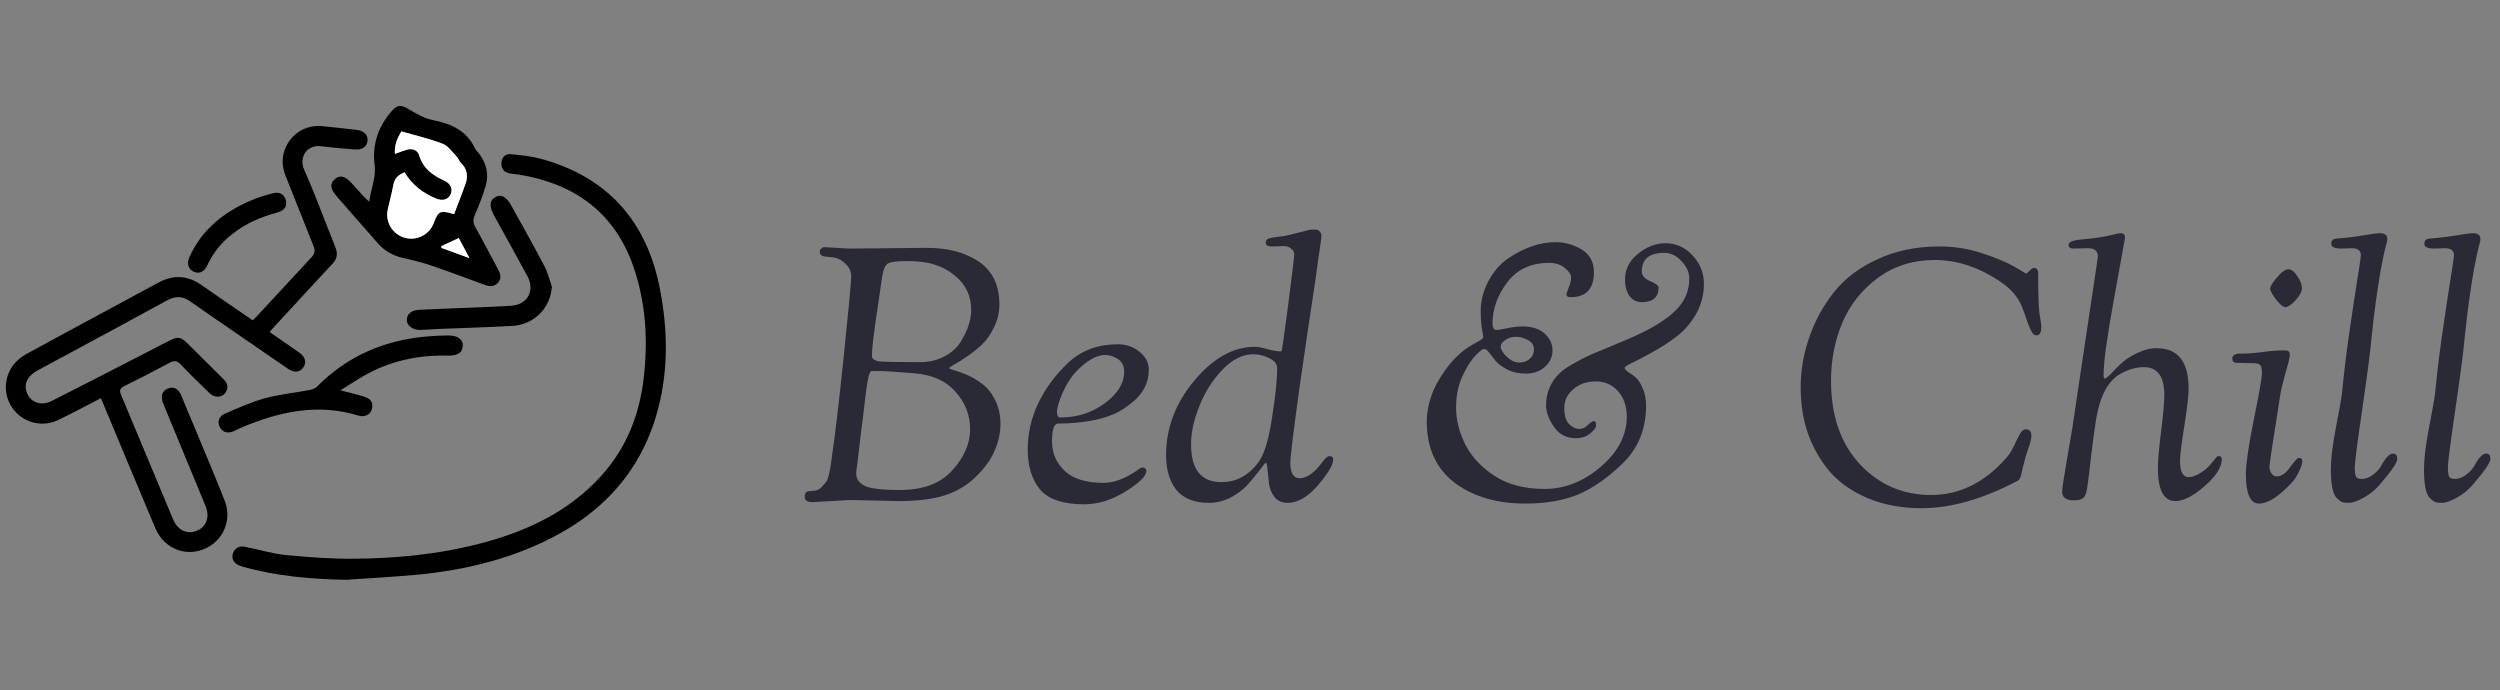 <svg width="210" height="58" viewBox="0 0 210 58" fill="none" xmlns="http://www.w3.org/2000/svg">
<rect x="0" y="0" width="210" height="58" fill="#808080" stroke="none"/>
<g clip-path="url(#clip0_0_1)">
<path d="M8.679 33.358L8.587 33.136L8.374 33.247C8.216 33.33 8.06 33.412 7.904 33.493C6.85 34.046 5.849 34.569 4.841 35.059L4.841 35.059L4.838 35.06C4.249 35.357 3.576 35.44 2.933 35.296C2.29 35.151 1.717 34.788 1.312 34.268C0.907 33.748 0.695 33.104 0.712 32.445C0.73 31.787 0.975 31.155 1.405 30.657C1.673 30.357 1.992 30.106 2.347 29.917L2.349 29.916C4.696 28.635 7.047 27.367 9.401 26.098C10.731 25.381 12.062 24.664 13.394 23.943L13.394 23.943C13.997 23.614 14.574 23.47 15.133 23.5C15.692 23.53 16.25 23.735 16.814 24.132L16.814 24.132C17.829 24.846 18.855 25.549 19.888 26.256C20.291 26.532 20.695 26.809 21.099 27.087L21.25 27.19L21.38 27.061C21.428 27.013 21.475 26.97 21.525 26.925C21.54 26.911 21.555 26.898 21.571 26.883C21.634 26.826 21.701 26.762 21.762 26.69C22.417 25.986 23.068 25.28 23.719 24.575C24.582 23.64 25.443 22.706 26.31 21.781L26.311 21.78C26.466 21.613 26.581 21.437 26.626 21.233C26.67 21.025 26.635 20.818 26.545 20.6C26.058 19.397 25.585 18.195 25.11 16.993C24.794 16.19 24.477 15.387 24.156 14.583C23.416 12.726 24.899 10.606 27.03 10.815L27.031 10.815C27.997 10.905 28.964 11.017 29.934 11.13L29.934 11.13L29.939 11.13C30.196 11.155 30.387 11.248 30.504 11.367C30.618 11.483 30.674 11.634 30.654 11.81C30.632 11.995 30.549 12.128 30.426 12.214C30.299 12.303 30.108 12.357 29.853 12.337C29.686 12.323 29.519 12.31 29.352 12.296C28.569 12.233 27.788 12.169 27.013 12.068C26.327 11.973 25.773 12.242 25.459 12.697C25.15 13.147 25.091 13.758 25.339 14.325L25.34 14.326C25.964 15.722 26.515 17.142 27.068 18.569C27.362 19.326 27.656 20.086 27.963 20.845L27.963 20.846C28.066 21.096 28.093 21.298 28.061 21.476C28.03 21.654 27.936 21.833 27.748 22.031L27.747 22.032C26.741 23.101 25.748 24.18 24.754 25.259C24.156 25.909 23.557 26.559 22.956 27.206L22.956 27.206L22.953 27.209L22.48 27.739L22.314 27.924L22.518 28.067L23.815 28.968L23.815 28.969L25.019 29.801C25.019 29.801 25.019 29.802 25.02 29.802C25.242 29.96 25.358 30.131 25.396 30.284C25.434 30.432 25.407 30.589 25.295 30.744C25.178 30.906 25.045 30.982 24.902 30.996C24.754 31.01 24.557 30.96 24.313 30.793L24.313 30.793L20.605 28.245C20.201 27.967 19.797 27.689 19.394 27.412C18.311 26.668 17.23 25.925 16.156 25.17C15.806 24.917 15.451 24.767 15.076 24.742C14.7 24.718 14.325 24.821 13.938 25.032L13.938 25.033C11.034 26.625 8.115 28.195 5.193 29.768C4.475 30.154 3.758 30.54 3.04 30.927L3.039 30.927C2.631 31.149 2.319 31.429 2.133 31.757C1.945 32.089 1.892 32.459 1.984 32.84C2.112 33.383 2.452 33.785 2.906 33.979C3.359 34.172 3.903 34.149 4.427 33.888L4.427 33.887C5.822 33.185 7.203 32.476 8.585 31.766C8.935 31.586 9.286 31.406 9.636 31.226L9.636 31.226L14.345 28.804C14.346 28.804 14.346 28.804 14.347 28.804C14.696 28.629 14.873 28.583 15.013 28.605C15.154 28.627 15.31 28.725 15.592 29.001C15.592 29.001 15.592 29.001 15.592 29.001L18.589 31.976L18.589 31.976L18.591 31.978C18.739 32.12 18.827 32.255 18.861 32.385C18.893 32.508 18.882 32.647 18.788 32.818C18.628 33.107 18.16 33.25 17.759 32.867C17.657 32.767 17.555 32.668 17.453 32.569C16.73 31.868 16.009 31.168 15.331 30.451L15.33 30.449C15.156 30.27 14.977 30.147 14.762 30.121C14.552 30.096 14.353 30.17 14.157 30.271L14.157 30.271L14.154 30.273C12.894 30.948 11.634 31.601 10.351 32.23L10.35 32.231C10.162 32.325 9.986 32.444 9.909 32.636C9.83 32.833 9.879 33.04 9.963 33.245L9.964 33.246C11.429 36.74 12.89 40.237 14.348 43.739L14.349 43.74C14.558 44.232 14.888 44.594 15.296 44.782C15.706 44.97 16.174 44.973 16.631 44.782C17.092 44.59 17.409 44.251 17.556 43.83C17.702 43.411 17.674 42.93 17.483 42.456L17.483 42.455C16.363 39.727 15.239 37.006 14.112 34.294L14.112 34.294L14.111 34.29C14.034 34.114 13.967 33.948 13.901 33.771L13.9 33.769C13.799 33.507 13.796 33.306 13.845 33.164C13.892 33.028 13.999 32.912 14.193 32.836C14.387 32.759 14.539 32.771 14.659 32.834C14.785 32.901 14.912 33.042 15.012 33.289L15.012 33.289L15.014 33.292C15.388 34.171 15.756 35.057 16.122 35.94C16.23 36.199 16.337 36.458 16.444 36.717C16.663 37.246 16.883 37.775 17.103 38.302C17.633 39.574 18.162 40.842 18.663 42.123C19.325 43.814 18.404 45.604 16.638 46.056C15.252 46.41 13.847 45.696 13.244 44.267L13.244 44.267C12.463 42.426 11.693 40.58 10.922 38.731C10.604 37.966 10.284 37.2 9.964 36.435L8.679 33.358Z" fill="black" stroke="black" stroke-width="0.441"/>
<path d="M29.069 48.703C26.138 48.646 23.253 48.41 20.424 47.609C20.322 47.575 20.209 47.553 20.108 47.508C19.635 47.316 19.421 46.91 19.567 46.482C19.713 46.054 20.085 45.828 20.593 45.93C21.742 46.166 22.892 46.516 24.053 46.629C25.98 46.809 27.908 46.956 29.835 46.933C33.104 46.899 36.361 46.606 39.551 45.851C43.214 44.983 46.641 43.608 49.459 41.027C52.276 38.446 53.663 35.357 54.08 31.694C54.441 28.516 54.249 25.348 53.178 22.316C51.578 17.797 48.208 15.418 43.575 14.663C43.316 14.629 43.056 14.607 42.797 14.562C42.324 14.46 42.087 14.145 42.121 13.671C42.155 13.198 42.459 12.905 42.91 12.95C43.755 13.029 44.623 13.119 45.457 13.344C51.149 14.911 54.407 18.698 55.466 24.447C56.086 27.738 56.142 31.04 55.286 34.32C53.809 39.967 50.101 43.619 44.871 45.873C41.772 47.215 38.525 47.936 35.178 48.263C33.149 48.455 31.109 48.556 29.069 48.703Z" fill="black"/>
<path d="M31.018 16.952C31.154 15.836 31.605 14.923 31.469 13.864C31.244 12.151 31.774 10.606 32.934 9.299C33.397 8.769 33.746 8.814 34.343 9.175C34.941 9.536 35.662 9.953 36.361 10.088C37.928 10.392 39.213 10.99 39.923 12.511C39.996 12.62 40.079 12.722 40.171 12.816C40.87 13.684 41.106 14.653 40.768 15.712C40.517 16.518 40.219 17.308 39.878 18.079C39.801 18.235 39.764 18.408 39.772 18.581C39.78 18.755 39.832 18.923 39.923 19.071C40.577 20.232 41.185 21.416 41.816 22.588C42.031 22.971 42.166 23.354 41.839 23.738C41.512 24.121 41.095 24.076 40.655 23.907C39.179 23.366 37.714 22.813 36.226 22.306C35.448 22.035 34.648 21.855 33.847 21.664C33.014 21.492 32.26 21.048 31.706 20.401L28.302 16.513L28.268 16.468C27.738 15.881 27.693 15.431 28.122 15.047C28.55 14.664 29.001 14.799 29.519 15.363L30.579 16.535L31.018 16.952ZM33.983 14.473C33.43 14.709 33.126 15.059 33.025 15.611C32.923 16.163 32.709 16.963 32.562 17.64C32.465 18.136 32.558 18.651 32.822 19.082C33.086 19.513 33.502 19.829 33.988 19.968C34.474 20.107 34.995 20.059 35.447 19.832C35.899 19.605 36.249 19.217 36.429 18.744C36.823 17.707 36.958 17.64 38.142 17.989C38.458 17.166 38.784 16.332 39.089 15.487C39.337 14.822 39.258 14.202 38.717 13.684C38.57 13.548 38.514 13.323 38.379 13.176C37.995 12.782 37.646 12.252 37.172 12.072C36.068 11.643 34.907 11.384 33.712 11.035C33.397 11.564 33.115 12.173 33.171 12.928C33.577 12.782 33.893 12.658 34.208 12.568C34.524 12.477 35.076 12.601 35.211 13.052C35.538 14.146 36.338 14.732 37.319 15.171C37.871 15.419 38.074 15.881 37.849 16.332C37.623 16.783 37.184 16.907 36.643 16.682C35.538 16.231 34.625 15.543 33.983 14.473ZM39.438 21.686L38.536 19.995L37.06 20.683L37.094 20.829L39.438 21.686Z" fill="black"/>
<path d="M28.596 32.788C29.396 33.002 30.016 33.137 30.625 33.329C31.233 33.52 31.357 33.926 31.233 34.377C31.109 34.828 30.636 35.065 30.14 34.918C26.713 33.858 23.467 34.569 20.289 35.91L19.624 36.225C19.116 36.44 18.688 36.304 18.463 35.876C18.237 35.448 18.373 34.974 18.88 34.749C20.018 34.264 21.157 33.746 22.34 33.43C23.524 33.115 24.808 32.991 26.037 32.754C26.269 32.716 26.485 32.61 26.657 32.45C29.216 29.88 32.338 28.55 35.933 28.257C36.508 28.212 37.094 28.178 37.68 28.178C38.458 28.178 38.898 28.516 38.875 29.057C38.853 29.598 38.436 29.891 37.669 29.868C35.347 29.812 33.115 30.229 31.03 31.311C30.241 31.717 29.497 32.235 28.596 32.788Z" fill="black"/>
<path d="M46.359 24.064C46.235 25.89 44.871 27.287 42.978 27.378C40.892 27.49 38.807 27.558 36.722 27.637C36.237 27.659 35.753 27.704 35.268 27.716C34.783 27.727 34.197 27.423 34.175 26.915C34.152 26.408 34.535 26.059 35.189 26.025C37.06 25.935 38.943 25.867 40.814 25.788L42.899 25.687C44.296 25.619 44.973 24.424 44.296 23.185C43.372 21.486 42.44 19.792 41.501 18.101C41.084 17.323 41.107 16.861 41.591 16.568C42.076 16.275 42.527 16.501 42.966 17.301C43.891 18.98 44.837 20.648 45.728 22.351C46.01 22.88 46.145 23.489 46.359 24.064Z" fill="black"/>
<path d="M24.042 17.109C24.02 17.492 23.738 17.729 23.287 17.853C21.923 18.214 20.638 18.766 19.511 19.657C18.616 20.344 17.901 21.237 17.426 22.26C17.178 22.835 16.738 23.038 16.276 22.824C15.814 22.61 15.667 22.148 15.915 21.584C16.952 19.296 18.778 17.831 21.033 16.861C21.652 16.595 22.293 16.384 22.949 16.23C23.58 16.061 24.042 16.433 24.042 17.109Z" fill="black"/>
<path d="M33.983 14.473C34.626 15.544 35.539 16.231 36.643 16.682C37.184 16.907 37.647 16.761 37.849 16.333C38.052 15.904 37.872 15.42 37.32 15.172C36.339 14.732 35.539 14.146 35.212 13.053C35.077 12.602 34.682 12.433 34.209 12.568C33.735 12.703 33.578 12.782 33.172 12.929C33.115 12.174 33.397 11.565 33.713 11.035C34.908 11.385 36.069 11.644 37.173 12.072C37.647 12.252 37.996 12.782 38.379 13.177C38.514 13.323 38.571 13.549 38.717 13.684C39.258 14.202 39.337 14.822 39.089 15.487C38.785 16.333 38.458 17.167 38.142 17.99C36.959 17.64 36.824 17.708 36.429 18.745C36.25 19.218 35.9 19.606 35.447 19.832C34.995 20.059 34.475 20.108 33.989 19.969C33.502 19.83 33.086 19.514 32.822 19.082C32.558 18.651 32.466 18.136 32.563 17.64C32.71 16.964 32.901 16.299 33.025 15.611C33.149 14.924 33.431 14.71 33.983 14.473Z" fill="white"/>
<path d="M39.439 21.687L37.094 20.83L37.06 20.684L38.537 19.996L39.439 21.687Z" fill="white"/>
</g>
<path d="M71.41 42L68.23 42.18C67.81 42.18 67.6 42.03 67.6 41.73C67.6 41.41 67.74 41.25 68.02 41.25C68.5 41.25 68.83 41.14 69.01 40.92C69.19 40.7 69.32 40.55 69.4 40.47C69.48 40.37 69.55 40.19 69.61 39.93C69.67 39.65 69.71 39.47 69.73 39.39C69.75 39.31 69.78 39.12 69.82 38.82L69.88 38.34C70.12 36.78 70.45 33.99 70.87 29.97C71.29 25.93 71.5 23.67 71.5 23.19C71.5 22.71 71.25 22.29 70.75 21.93C70.49 21.73 70.17 21.62 69.79 21.6C69.43 21.58 69.18 21.54 69.04 21.48C68.92 21.4 68.86 21.3 68.86 21.18C68.86 21.04 68.9 20.94 68.98 20.88C69.08 20.8 69.17 20.76 69.25 20.76L71.29 20.88L77.86 20.82C79.64 20.82 81.1 21.21 82.24 21.99C83.38 22.77 83.95 23.97 83.95 25.59C83.95 26.25 83.8 26.88 83.5 27.48C83.22 28.08 82.87 28.58 82.45 28.98C82.03 29.36 81.61 29.69 81.19 29.97C80.79 30.25 80.44 30.47 80.14 30.63C79.86 30.79 79.72 30.89 79.72 30.93C79.72 30.95 79.87 31.01 80.17 31.11C80.47 31.19 80.83 31.32 81.25 31.5C81.67 31.68 82.09 31.93 82.51 32.25C82.93 32.55 83.29 33 83.59 33.6C83.89 34.2 84.04 34.87 84.04 35.61C84.04 36.35 83.88 37.09 83.56 37.83C83.26 38.57 82.73 39.31 81.97 40.05C81.23 40.77 80.36 41.29 79.36 41.61C78.36 41.93 77.06 42.09 75.46 42.09L71.41 42ZM71.92 39.75C71.92 40.23 72.17 40.59 72.67 40.83C73.17 41.05 74.14 41.16 75.58 41.16C77.54 41.16 79.01 40.61 79.99 39.51C80.99 38.41 81.49 37.26 81.49 36.06C81.49 34.86 81.08 33.81 80.26 32.91C79.46 31.99 78.29 31.47 76.75 31.35C75.21 31.23 74.32 31.17 74.08 31.17H73.21C73.03 31.17 72.86 31.87 72.7 33.27C72.54 34.65 72.43 35.55 72.37 35.97L72.13 37.98C72.11 38.2 72.08 38.46 72.04 38.76C71.96 39.32 71.92 39.65 71.92 39.75ZM73.24 29.88C73.24 30.14 73.45 30.3 73.87 30.36C74.29 30.4 75.42 30.42 77.26 30.42C78.04 30.42 78.73 30.26 79.33 29.94C79.93 29.62 80.38 29.22 80.68 28.74C81.28 27.78 81.58 26.88 81.58 26.04C81.58 24.88 81.14 23.93 80.26 23.19C79.74 22.75 79.16 22.43 78.52 22.23C77.9 22.03 77.13 21.93 76.21 21.93C75.29 21.93 74.73 22.01 74.53 22.17C74.33 22.33 74.19 22.67 74.11 23.19L73.75 25.65C73.41 27.87 73.24 29.28 73.24 29.88ZM91.069 42.36C89.289 42.36 88.049 41.94 87.349 41.1C86.669 40.26 86.329 39.15 86.329 37.77C86.329 36.39 86.629 35.08 87.229 33.84C87.829 32.6 88.669 31.47 89.749 30.45C90.849 29.43 92.229 28.92 93.889 28.92C94.609 28.92 95.219 29.13 95.719 29.55C96.239 29.97 96.499 30.47 96.499 31.05C96.499 31.61 96.379 32.12 96.139 32.58C95.899 33.02 95.599 33.39 95.239 33.69C94.599 34.23 94.049 34.59 93.589 34.77C92.429 35.29 90.859 35.56 88.879 35.58C88.539 35.58 88.369 36.08 88.369 37.08C88.369 38.06 88.729 38.89 89.449 39.57C90.169 40.23 91.249 40.56 92.689 40.56C93.529 40.56 94.429 40.24 95.389 39.6C95.689 39.38 95.869 39.27 95.929 39.27C96.169 39.27 96.289 39.37 96.289 39.57C96.289 39.99 95.709 40.56 94.549 41.28C93.409 42 92.249 42.36 91.069 42.36ZM90.379 31.23C89.979 31.65 89.609 32.23 89.269 32.97C88.949 33.71 88.789 34.25 88.789 34.59C88.789 34.91 88.879 35.07 89.059 35.07C90.479 35.07 91.729 34.67 92.809 33.87C93.889 33.07 94.429 32.19 94.429 31.23C94.429 30.73 94.249 30.37 93.889 30.15C93.549 29.93 93.199 29.82 92.839 29.82C92.099 29.82 91.279 30.29 90.379 31.23ZM107.849 20.67L106.979 20.7H106.799C106.479 20.7 106.319 20.59 106.319 20.37C106.319 20.21 106.399 20.1 106.559 20.04C106.739 19.98 107.009 19.93 107.369 19.89C107.749 19.85 108.049 19.8 108.269 19.74C108.509 19.68 108.749 19.62 108.989 19.56C109.249 19.5 109.419 19.46 109.499 19.44C109.599 19.4 109.709 19.37 109.829 19.35C109.949 19.31 110.059 19.29 110.159 19.29H110.519C110.659 19.29 110.769 19.34 110.849 19.44C110.949 19.54 110.999 19.66 110.999 19.8C110.999 19.94 110.979 20.12 110.939 20.34C110.919 20.56 110.859 20.98 110.759 21.6C110.679 22.2 110.579 22.92 110.459 23.76C110.059 26.36 109.609 29.41 109.109 32.91C108.629 36.41 108.389 38.4 108.389 38.88C108.389 39.74 108.649 40.17 109.169 40.17C109.789 40.17 110.439 39.7 111.119 38.76C111.359 38.46 111.539 38.31 111.659 38.31C111.879 38.31 111.989 38.4 111.989 38.58C111.989 39.04 111.559 39.77 110.699 40.77C109.859 41.75 109.009 42.24 108.149 42.24C107.669 42.24 107.299 42.07 107.039 41.73C106.779 41.37 106.629 40.98 106.589 40.56C106.549 40.14 106.509 39.76 106.469 39.42C106.449 39.06 106.399 38.88 106.319 38.88C106.279 38.88 106.129 39.06 105.869 39.42C105.609 39.76 105.299 40.14 104.939 40.56C104.599 40.98 104.119 41.37 103.499 41.73C102.879 42.07 102.229 42.24 101.549 42.24C100.329 42.24 99.419 41.88 98.82 41.16C98.24 40.42 97.95 39.45 97.95 38.25C97.95 35.95 98.74 33.86 100.319 31.98C101.899 30.08 103.599 29.13 105.419 29.13C105.679 29.13 106.039 29.2 106.499 29.34C106.979 29.46 107.359 29.52 107.639 29.52C107.679 29.52 107.869 28.21 108.209 25.59C108.549 22.95 108.719 21.54 108.719 21.36C108.719 21.18 108.629 21.02 108.449 20.88C108.289 20.74 108.089 20.67 107.849 20.67ZM102.719 31.02C101.899 31.86 101.249 32.87 100.769 34.05C100.289 35.23 100.049 36.32 100.049 37.32C100.049 39.44 100.899 40.5 102.599 40.5C103.799 40.5 104.809 39.98 105.629 38.94C106.149 38.3 106.549 37.06 106.829 35.22C107.129 33.38 107.279 31.96 107.279 30.96C107.279 30.58 107.059 30.29 106.619 30.09C106.199 29.87 105.749 29.76 105.269 29.76C104.389 29.76 103.539 30.18 102.719 31.02ZM119.85 35.43C119.85 34.33 120.14 33.24 120.72 32.16C121.56 30.66 122.55 29.59 123.69 28.95C124.01 28.77 124.24 28.64 124.38 28.56C124.52 28.46 124.59 28.38 124.59 28.32C124.59 28.24 124.58 28.14 124.56 28.02C124.44 27.54 124.38 26.9 124.38 26.1C124.38 25.28 124.59 24.46 125.01 23.64C125.45 22.82 126 22.18 126.66 21.72C128.02 20.8 129.36 20.34 130.68 20.34C131.28 20.34 131.84 20.46 132.36 20.7C133.38 21.12 133.89 21.84 133.89 22.86C133.89 24.26 133.24 24.96 131.94 24.96C131.7 24.96 131.58 24.89 131.58 24.75C131.58 24.67 131.64 24.48 131.76 24.18C131.9 23.86 131.97 23.57 131.97 23.31C131.97 23.05 131.79 22.78 131.43 22.5C131.09 22.22 130.66 22.08 130.14 22.08C128.6 22.08 127.42 22.63 126.6 23.73C125.78 24.81 125.37 25.96 125.37 27.18C125.37 27.54 125.49 27.72 125.73 27.72C125.83 27.72 126.12 27.67 126.6 27.57C127.08 27.47 127.51 27.42 127.89 27.42C128.69 27.42 129.31 27.62 129.75 28.02C130.19 28.42 130.41 28.89 130.41 29.43C130.41 29.97 130.2 30.43 129.78 30.81C129.36 31.19 128.83 31.38 128.19 31.38C127.57 31.38 127.05 31.27 126.63 31.05C126.21 30.83 125.89 30.6 125.67 30.36C125.47 30.1 125.28 29.86 125.1 29.64C124.94 29.42 124.79 29.31 124.65 29.31C124.53 29.31 124.28 29.51 123.9 29.91C123.54 30.29 123.18 30.87 122.82 31.65C122.48 32.41 122.31 33.28 122.31 34.26C122.31 35.24 122.56 36.25 123.06 37.29C123.58 38.33 124.4 39.22 125.52 39.96C126.64 40.7 128.05 41.07 129.75 41.07C131.45 41.07 133.02 40.45 134.46 39.21C135.92 37.97 136.65 36.56 136.65 34.98C136.65 34.14 136.41 33.44 135.93 32.88C135.45 32.32 134.82 32.04 134.04 32.04C133.28 32.04 132.65 32.26 132.15 32.7C131.65 33.12 131.4 33.65 131.4 34.29C131.4 34.91 131.54 35.36 131.82 35.64C132.1 35.9 132.38 36.03 132.66 36.03C132.94 36.03 133.18 35.92 133.38 35.7C133.6 35.48 133.77 35.37 133.89 35.37C134.01 35.37 134.07 35.48 134.07 35.7C134.07 35.92 133.9 36.16 133.56 36.42C133.24 36.68 132.84 36.81 132.36 36.81C131.58 36.81 130.97 36.49 130.53 35.85C130.09 35.21 129.87 34.61 129.87 34.05C129.87 33.49 129.97 32.99 130.17 32.55C130.37 32.11 130.61 31.75 130.89 31.47C131.17 31.17 131.58 30.87 132.12 30.57C132.68 30.25 133.16 30 133.56 29.82C133.98 29.64 134.58 29.39 135.36 29.07C136.14 28.75 136.75 28.49 137.19 28.29C138.77 27.59 139.95 26.86 140.73 26.1C141.51 25.34 141.9 24.44 141.9 23.4C141.9 22.88 141.68 22.39 141.24 21.93C140.82 21.47 140.34 21.24 139.8 21.24C138.54 21.24 137.91 21.76 137.91 22.8C137.91 23.14 138.14 23.41 138.6 23.61C139.08 23.81 139.32 23.99 139.32 24.15C139.32 24.97 138.85 25.38 137.91 25.38C137.47 25.38 137.12 25.2 136.86 24.84C136.62 24.48 136.5 24.03 136.5 23.49C136.5 22.63 136.86 21.91 137.58 21.33C138.3 20.73 139.08 20.43 139.92 20.43C140.78 20.43 141.53 20.77 142.17 21.45C142.81 22.13 143.13 22.93 143.13 23.85C143.13 24.77 142.9 25.63 142.44 26.43C141.98 27.21 141.42 27.84 140.76 28.32C140.12 28.8 139.47 29.22 138.81 29.58C138.17 29.94 137.62 30.23 137.16 30.45C136.7 30.67 136.47 30.82 136.47 30.9C136.47 30.98 136.56 31.09 136.74 31.23C136.94 31.35 137.15 31.5 137.37 31.68C137.59 31.86 137.79 32.16 137.97 32.58C138.17 33 138.27 33.5 138.27 34.08C138.27 36 137.64 37.59 136.38 38.85C135.12 40.09 133.86 40.98 132.6 41.52C131.36 42.04 129.87 42.3 128.13 42.3C125.71 42.3 123.72 41.71 122.16 40.53C120.62 39.33 119.85 37.63 119.85 35.43ZM127.32 28.29C127 28.29 126.71 28.38 126.45 28.56C126.19 28.72 126.06 28.91 126.06 29.13C126.06 29.35 126.23 29.63 126.57 29.97C126.91 30.29 127.26 30.45 127.62 30.45C127.98 30.45 128.27 30.35 128.49 30.15C128.73 29.95 128.85 29.68 128.85 29.34C128.85 29 128.68 28.74 128.34 28.56C128 28.38 127.66 28.29 127.32 28.29ZM153.686 39.6C152.886 38.64 152.276 37.57 151.856 36.39C151.456 35.21 151.256 33.92 151.256 32.52C151.256 31.12 151.496 29.73 151.976 28.35C152.456 26.95 153.156 25.67 154.076 24.51C155.016 23.35 156.246 22.43 157.766 21.75C159.286 21.05 161.006 20.7 162.926 20.7C164.146 20.7 165.336 20.89 166.496 21.27C167.656 21.65 168.566 22.03 169.226 22.41L170.186 22.98C170.246 22.98 170.346 22.9 170.486 22.74C170.646 22.58 170.766 22.5 170.846 22.5C171.086 22.5 171.206 22.66 171.206 22.98C171.206 24.74 171.246 25.89 171.326 26.43C171.426 26.97 171.476 27.31 171.476 27.45C171.476 27.93 171.336 28.17 171.056 28.17C170.916 28.17 170.796 28.09 170.696 27.93C170.596 27.77 170.466 27.48 170.306 27.06C170.166 26.62 170.016 26.2 169.856 25.8C169.536 24.98 168.946 24.28 168.086 23.7C166.266 22.46 164.416 21.84 162.536 21.84C160.676 21.84 159.066 22.35 157.706 23.37C156.366 24.37 155.376 25.63 154.736 27.15C154.116 28.65 153.806 30.26 153.806 31.98C153.806 34.92 154.616 37.26 156.236 39C157.856 40.72 159.846 41.58 162.206 41.58C164.586 41.58 166.686 40.55 168.506 38.49C168.746 38.23 168.966 37.89 169.166 37.47C169.366 37.03 169.536 36.69 169.676 36.45C169.816 36.19 169.976 36.06 170.156 36.06C170.476 36.06 170.636 36.24 170.636 36.6C170.636 36.86 170.556 37.2 170.396 37.62C170.256 38.04 170.156 38.36 170.096 38.58C170.036 38.78 169.966 39.05 169.886 39.39C169.826 39.73 169.766 39.97 169.706 40.11C169.666 40.23 169.576 40.33 169.436 40.41C166.536 41.93 163.866 42.69 161.426 42.69C159.746 42.69 158.236 42.41 156.896 41.85C155.576 41.29 154.506 40.54 153.686 39.6ZM175.382 20.85L174.152 20.88C173.892 20.88 173.762 20.77 173.762 20.55C173.762 20.31 174.182 20.16 175.022 20.1C175.882 20.02 176.582 19.92 177.122 19.8C177.662 19.66 178.002 19.59 178.142 19.59C178.382 19.59 178.502 19.72 178.502 19.98C178.502 20.02 178.202 21.68 177.602 24.96C177.002 28.22 176.702 30.39 176.702 31.47C176.702 31.69 176.732 31.8 176.792 31.8C176.872 31.8 177.042 31.67 177.302 31.41C177.562 31.13 177.852 30.84 178.172 30.54C178.512 30.22 178.952 29.93 179.492 29.67C180.052 29.39 180.612 29.25 181.172 29.25C182.952 29.25 183.842 30.38 183.842 32.64C183.842 33.24 183.722 34.29 183.482 35.79C183.242 37.29 183.122 38.26 183.122 38.7C183.122 39.62 183.362 40.08 183.842 40.08C184.102 40.08 184.422 39.97 184.802 39.75C185.182 39.51 185.452 39.29 185.612 39.09C185.792 38.87 185.942 38.69 186.062 38.55C186.182 38.39 186.272 38.31 186.332 38.31C186.532 38.31 186.632 38.39 186.632 38.55C186.632 39.23 186.152 39.99 185.192 40.83C184.232 41.67 183.412 42.09 182.732 42.09C181.752 42.09 181.262 41.16 181.262 39.3C181.262 38.68 181.352 37.66 181.532 36.24C181.712 34.8 181.802 33.78 181.802 33.18C181.802 31.62 181.232 30.84 180.092 30.84C179.412 30.84 178.732 31.04 178.052 31.44C177.052 32.04 176.392 33.3 176.072 35.22C175.952 35.96 175.812 36.99 175.652 38.31C175.512 39.63 175.402 40.52 175.322 40.98C175.262 41.44 175.142 41.73 174.962 41.85C174.802 41.97 174.552 42.03 174.212 42.03C173.552 42.03 173.222 41.79 173.222 41.31C173.222 41.03 173.352 40.15 173.612 38.67C173.872 37.17 174.032 36.23 174.092 35.85C174.152 35.45 174.372 33.97 174.752 31.41C175.132 28.85 175.472 26.58 175.772 24.6C176.072 22.62 176.222 21.6 176.222 21.54C176.222 21.08 175.942 20.85 175.382 20.85ZM191.982 25.8C191.782 25.8 191.512 25.58 191.172 25.14C190.852 24.7 190.692 24.4 190.692 24.24C190.692 24.06 190.882 23.75 191.262 23.31C191.642 22.85 191.962 22.62 192.222 22.62C192.482 22.62 192.732 22.81 192.972 23.19C193.232 23.57 193.362 23.91 193.362 24.21C193.362 24.49 193.182 24.83 192.822 25.23C192.462 25.61 192.182 25.8 191.982 25.8ZM189.282 30.51L187.932 30.48C187.652 30.48 187.512 30.36 187.512 30.12C187.512 29.84 187.742 29.7 188.202 29.7H188.502C188.862 29.7 189.362 29.66 190.002 29.58C190.662 29.48 191.302 29.43 191.922 29.43C192.202 29.43 192.342 29.54 192.342 29.76C192.342 30.02 192.222 30.54 191.982 31.32C191.762 32.1 191.612 32.74 191.532 33.24C190.932 37.02 190.632 39.01 190.632 39.21C190.632 39.41 190.692 39.6 190.812 39.78C190.932 39.94 191.072 40.02 191.232 40.02C191.632 40.02 192.012 39.76 192.372 39.24C192.752 38.72 192.992 38.46 193.092 38.46C193.292 38.46 193.392 38.56 193.392 38.76C193.392 38.96 193.292 39.26 193.092 39.66C192.892 40.06 192.702 40.35 192.522 40.53C191.422 41.71 190.502 42.3 189.762 42.3C189.022 42.3 188.652 41.47 188.652 39.81C188.652 39.01 188.872 37.5 189.312 35.28C189.772 33.04 190.002 31.73 190.002 31.35C190.002 30.97 189.952 30.74 189.852 30.66C189.752 30.56 189.562 30.51 189.282 30.51ZM197.562 20.85L196.692 20.88C196.112 20.88 195.822 20.75 195.822 20.49C195.822 20.21 195.972 20.06 196.272 20.04C197.072 19.98 197.822 19.89 198.522 19.77C199.222 19.65 199.682 19.59 199.902 19.59C200.322 19.59 200.532 19.75 200.532 20.07C200.532 20.23 200.482 20.46 200.382 20.76C200.302 21.06 200.172 21.68 199.992 22.62C199.832 23.54 199.692 24.44 199.572 25.32C199.452 26.18 199.332 27.19 199.212 28.35C199.112 29.49 198.852 31.49 198.432 34.35C198.012 37.21 197.802 38.84 197.802 39.24C197.802 39.62 197.832 39.88 197.892 40.02C197.952 40.16 198.122 40.23 198.402 40.23C198.702 40.23 199.002 40.12 199.302 39.9C199.602 39.68 199.832 39.44 199.992 39.18C200.372 38.46 200.712 38.1 201.012 38.1C201.252 38.1 201.372 38.25 201.372 38.55C201.372 38.85 200.872 39.58 199.872 40.74C199.512 41.16 199.062 41.52 198.522 41.82C198.002 42.1 197.602 42.24 197.322 42.24C197.062 42.24 196.872 42.22 196.752 42.18C196.632 42.14 196.492 42.04 196.332 41.88C195.972 41.58 195.792 40.76 195.792 39.42C195.792 38.56 195.932 37.4 196.212 35.94C196.492 34.48 196.652 33.6 196.692 33.3C196.732 33 196.822 32.17 196.962 30.81C197.122 29.45 197.382 27.59 197.742 25.23C198.122 22.85 198.312 21.59 198.312 21.45C198.312 21.05 198.062 20.85 197.562 20.85ZM205.384 20.85L204.514 20.88C203.934 20.88 203.644 20.75 203.644 20.49C203.644 20.21 203.794 20.06 204.094 20.04C204.894 19.98 205.644 19.89 206.344 19.77C207.044 19.65 207.504 19.59 207.724 19.59C208.144 19.59 208.354 19.75 208.354 20.07C208.354 20.23 208.304 20.46 208.204 20.76C208.124 21.06 207.994 21.68 207.814 22.62C207.654 23.54 207.514 24.44 207.394 25.32C207.274 26.18 207.154 27.19 207.034 28.35C206.934 29.49 206.674 31.49 206.254 34.35C205.834 37.21 205.624 38.84 205.624 39.24C205.624 39.62 205.654 39.88 205.714 40.02C205.774 40.16 205.944 40.23 206.224 40.23C206.524 40.23 206.824 40.12 207.124 39.9C207.424 39.68 207.654 39.44 207.814 39.18C208.194 38.46 208.534 38.1 208.834 38.1C209.074 38.1 209.194 38.25 209.194 38.55C209.194 38.85 208.694 39.58 207.694 40.74C207.334 41.16 206.884 41.52 206.344 41.82C205.824 42.1 205.424 42.24 205.144 42.24C204.884 42.24 204.694 42.22 204.574 42.18C204.454 42.14 204.314 42.04 204.154 41.88C203.794 41.58 203.614 40.76 203.614 39.42C203.614 38.56 203.754 37.4 204.034 35.94C204.314 34.48 204.474 33.6 204.514 33.3C204.554 33 204.644 32.17 204.784 30.81C204.944 29.45 205.204 27.59 205.564 25.23C205.944 22.85 206.134 21.59 206.134 21.45C206.134 21.05 205.884 20.85 205.384 20.85Z" fill="#292A36"/>
<defs>
<clipPath id="clip0_0_1">
<rect width="57.709" height="57.709" fill="white"/>
</clipPath>
</defs>
</svg>
